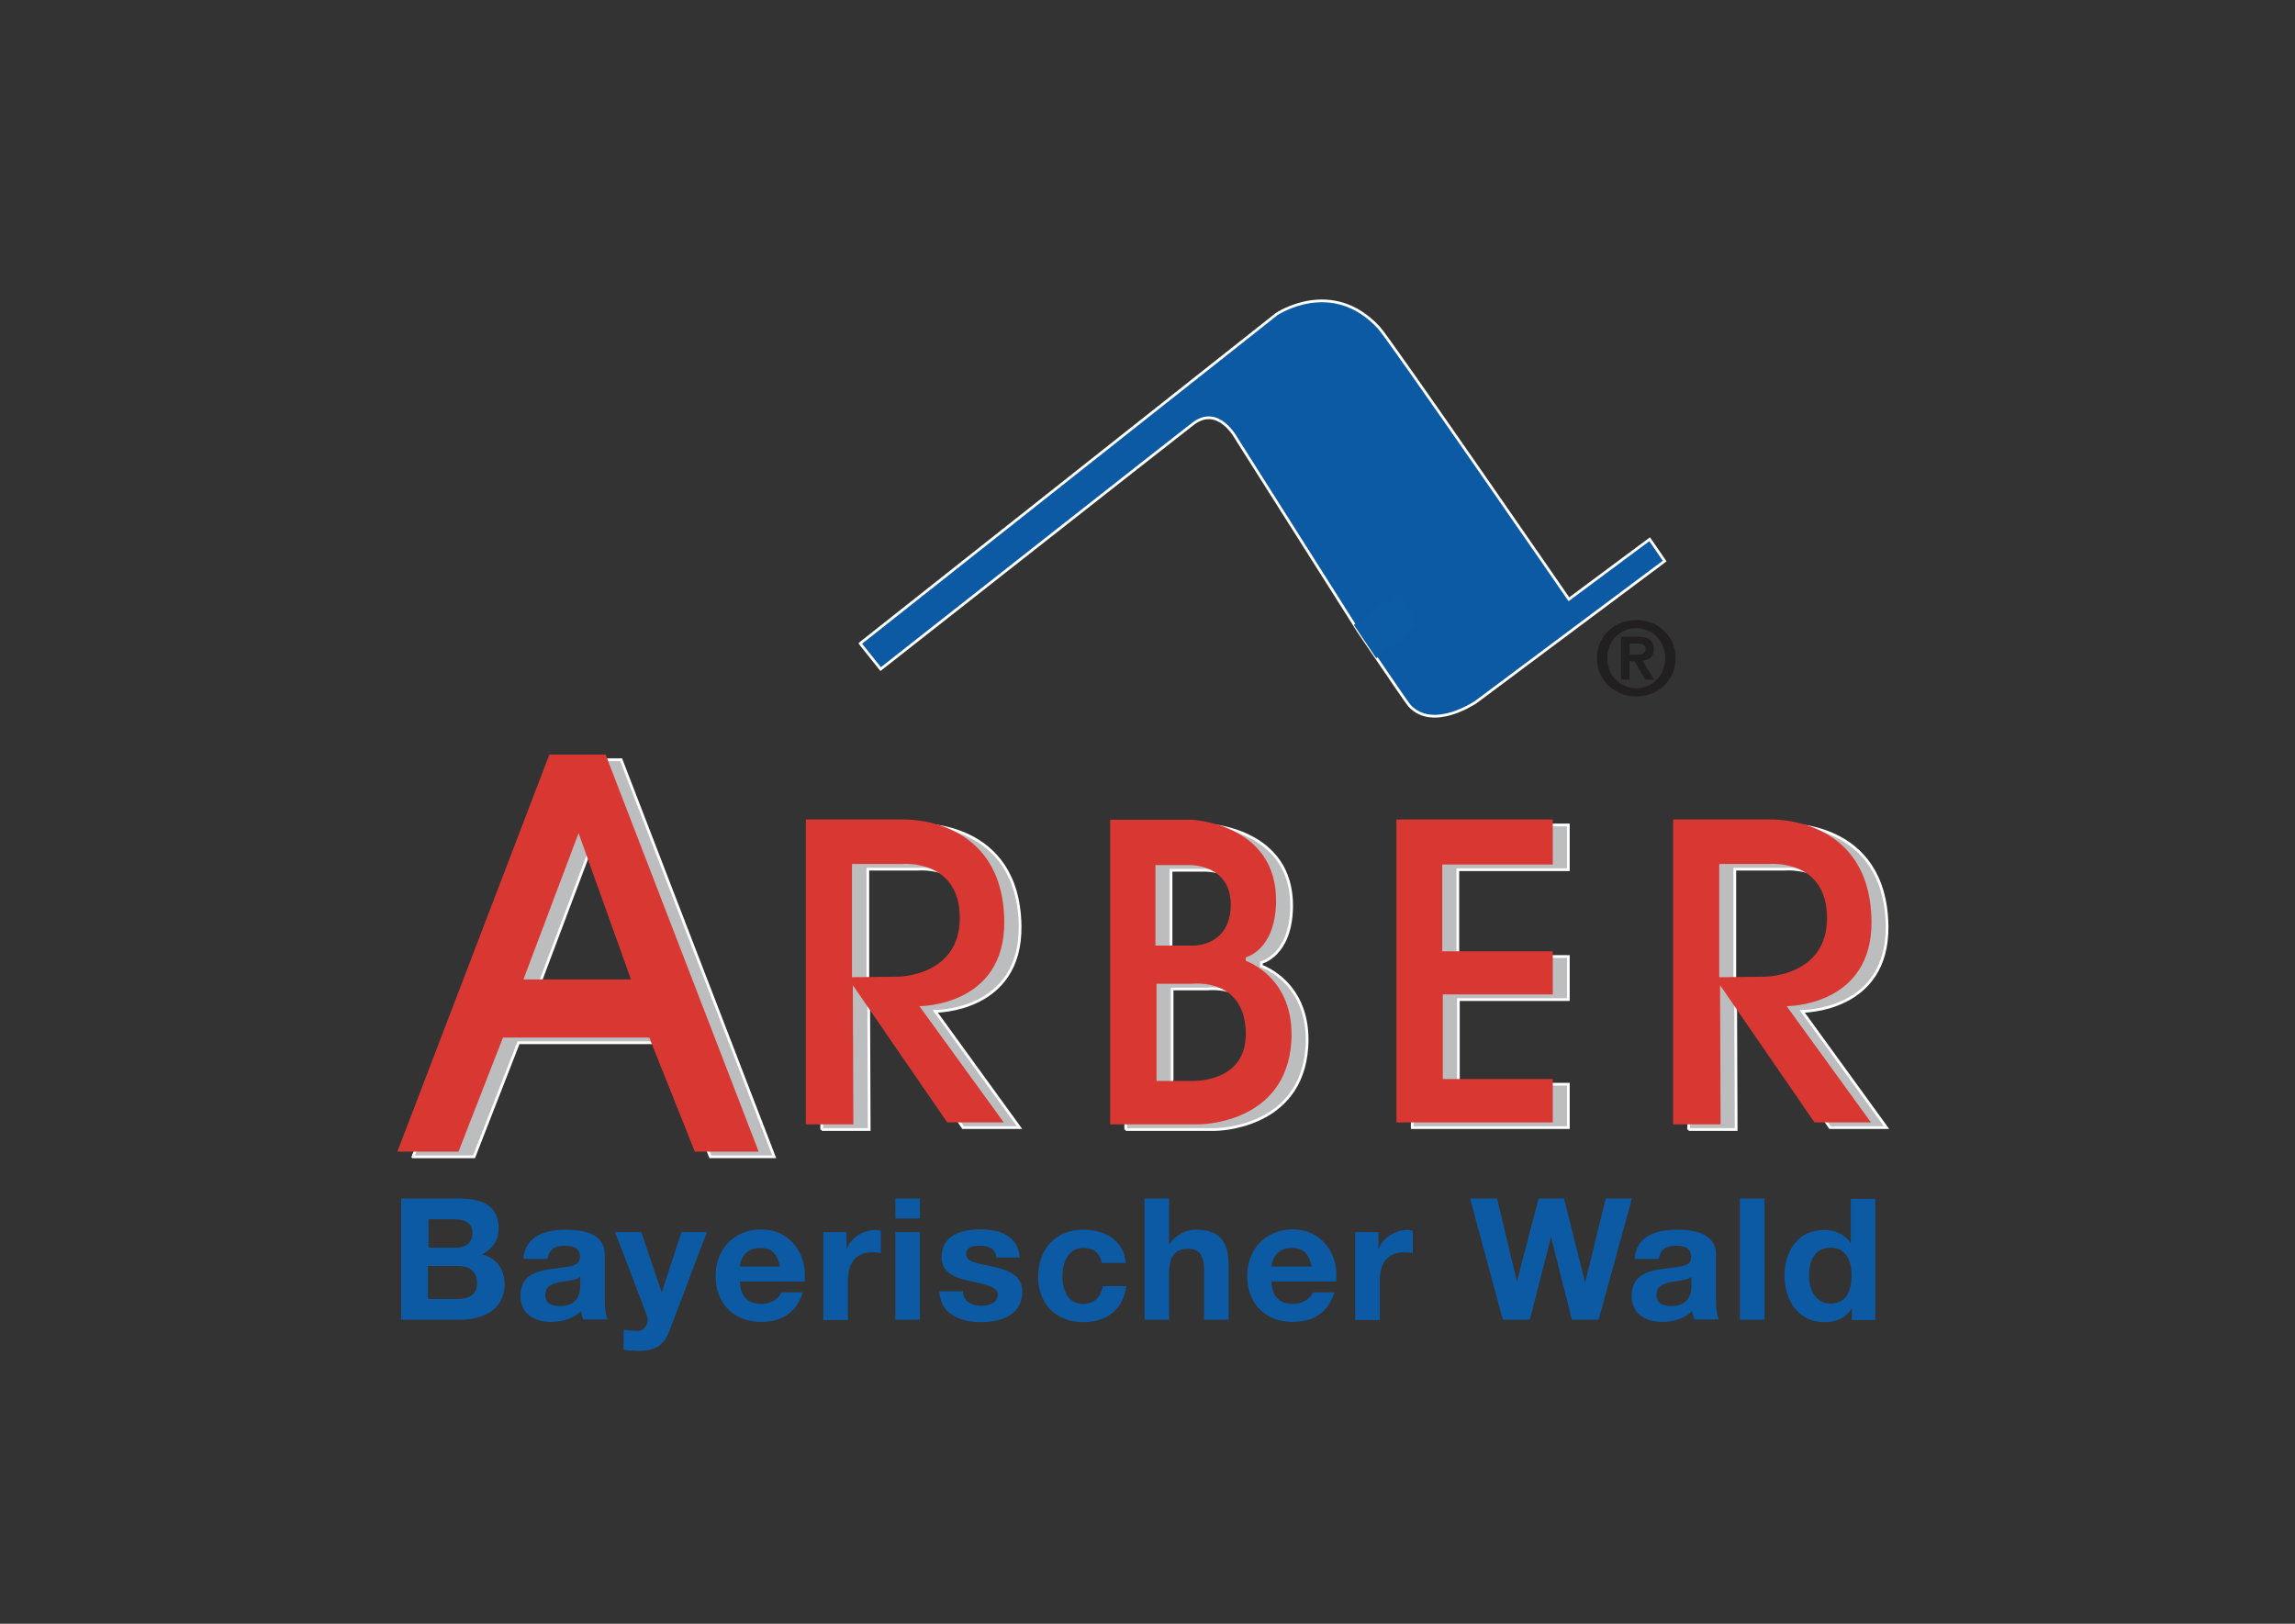 <?xml version="1.0" encoding="UTF-8" standalone="no"?>
<!-- Generator: Adobe Illustrator 21.0.0, SVG Export Plug-In . SVG Version: 6.00 Build 0)  -->

<svg
   xmlns:dc="http://purl.org/dc/elements/1.1/"
   xmlns:cc="http://creativecommons.org/ns#"
   xmlns:rdf="http://www.w3.org/1999/02/22-rdf-syntax-ns#"
   xmlns:svg="http://www.w3.org/2000/svg"
   xmlns="http://www.w3.org/2000/svg"
   xmlns:sodipodi="http://sodipodi.sourceforge.net/DTD/sodipodi-0.dtd"
   xmlns:inkscape="http://www.inkscape.org/namespaces/inkscape"
   version="1.1"
   x="0px"
   y="0px"
   viewBox="0 0 841 595"
   style="enable-background:new 0 0 841 595;"
   xml:space="preserve"
   id="svg2"
   inkscape:version="0.48.5 r10040"
   width="100%"
   height="100%"
   sodipodi:docname="grarber_logo_footer.svg"><rect x="0" y="0" width="841" height="595" fill="#333333" stroke="none"/><defs
   id="defs92" /><sodipodi:namedview
   pagecolor="#894343"
   bordercolor="#666666"
   borderopacity="1"
   objecttolerance="10"
   gridtolerance="10"
   guidetolerance="10"
   inkscape:pageopacity="0"
   inkscape:pageshadow="2"
   inkscape:window-width="1465"
   inkscape:window-height="841"
   id="namedview90"
   showgrid="false"
   inkscape:zoom="0.39663866"
   inkscape:cx="420.5"
   inkscape:cy="297.5"
   inkscape:window-x="63"
   inkscape:window-y="-8"
   inkscape:window-maximized="1"
   inkscape:current-layer="svg2" />
<style
   type="text/css"
   id="style4">
	.st0{opacity:0.58;}
	.st1{fill-rule:evenodd;clip-rule:evenodd;fill:#FFFFFF;stroke:#FFFFFF;stroke-miterlimit:10;}
	.st2{fill:#FFFFFF;}
	.st3{fill:#FFFFFF;stroke:#FFFFFF;stroke-miterlimit:10;}
	.st4{display:none;}
</style>
<g
   id="Hintergrund"
   style="fill:#000000">
</g>

<g
   id="Hilfslinien"
   style="fill:#000000">
</g>
<g
   id="Guides"
   class="st4">
</g>
<style
   id="style3216"
   type="text/css">
	.st0{fill:#FFFFFF;}
	.st1{fill-rule:evenodd;clip-rule:evenodd;fill:#BCBDBF;}
	.st2{fill-rule:evenodd;clip-rule:evenodd;fill:#D93832;}
	.st3{fill-rule:evenodd;clip-rule:evenodd;fill:#0C5AA4;}
	.st4{fill-rule:evenodd;clip-rule:evenodd;fill:#FFFFFF;stroke:#0C5AA4;stroke-width:7.494;stroke-miterlimit:3.864;}
	.st5{fill-rule:evenodd;clip-rule:evenodd;fill:#0B5BA5;}
	.st6{fill:#221F20;}
	.st7{fill:#0C5AA4;}
</style><g
   id="g3356"
   transform="translate(21.017,26.292)">
</g><g
   id="g3358"
   transform="translate(21.017,26.292)">
</g><g
   id="g3362"
   transform="translate(21.017,26.292)">
	<g
   id="g3364">
		<g
   id="g3366">
			<g
   id="g3368">
				<path
   id="path3370"
   d="m 176.6,334.5 20.2,-53.6 19.2,53.6 -39.4,0 z M 130.3,397.6 186,252.1 h 20.6 l 56.1,145.5 H 239.3 L 222.6,355.8 H 169 l -16.3,41.8 h -22.4 z"
   class="st1"
   inkscape:connector-curvature="0"
   style="fill:#bcbdbf;fill-rule:evenodd" />
				<path
   id="path3372"
   d="m 297,333.7 v -41.5 h 18.4 c 0,0 21.1,-1.9 21.1,19.8 0,21.3 -22.5,21.5 -22.5,21.5 l -17,0.2 z m -16.9,54 V 275.9 h 35.3 c 0,0 36.8,-1.7 37.4,37.1 0.4,31.5 -31.1,31.3 -31.1,31.3 l 30.9,42.6 h -20.7 l -34.6,-50.3 0.2,51 h -17.4 z"
   class="st1"
   inkscape:connector-curvature="0"
   style="fill:#bcbdbf;fill-rule:evenodd" />
				<path
   id="path3374"
   d="m 408.5,371.8 v -35.7 h 13.1 c 0,0 19.4,-2.4 19.6,18.2 0.2,18.6 -20.3,17.4 -20.3,17.4 h -12.4 z m -0.4,-49.7 v -29.5 l 12.2,0 c 0,0 15.4,-0.5 15.4,14.6 -0.1,14.9 -13.3,14.9 -13.3,14.9 l -14.3,0 z m -16.6,65.6 V 276 h 29.9 c 0,0 31.3,1.3 30.9,30.1 -0.3,17.8 -11.1,20.3 -11.1,20.3 v 1.3 c 0,0 18.1,6 16.7,29.5 -1.9,30.4 -33.6,30.4 -33.6,30.4 h -32.8 z"
   class="st1"
   inkscape:connector-curvature="0"
   style="fill:#bcbdbf;fill-rule:evenodd" />
				<path
   id="path3376"
   d="m 614.7,333.7 v -41.5 h 18.4 c 0,0 21.1,-1.9 21.1,19.8 0,21.3 -22.5,21.5 -22.5,21.5 l -17,0.2 z m -16.9,54 V 275.9 h 35.3 c 0,0 36.8,-1.7 37.4,37.1 0.4,31.5 -31.1,31.3 -31.1,31.3 l 30.9,42.6 h -20.7 l -34.6,-50.3 0.2,51 h -17.4 z"
   class="st1"
   inkscape:connector-curvature="0"
   style="fill:#bcbdbf;fill-rule:evenodd" />
				<g
   id="g3378">
					<polygon
   id="polygon3380"
   points="553.7,324.2 553.7,340 513.4,340 513.4,371 553.7,371 553.7,386.9 496.5,386.9 496.5,276 553.7,276 553.7,292.4 513.2,292.4 513.2,324.2 "
   class="st1"
   style="fill:#bcbdbf;fill-rule:evenodd" />
				</g>
			</g>
			<g
   id="g3382">
				<path
   id="path3384"
   d="M 170.8,332.6 191,279 l 19.2,53.6 -39.4,0 z m -46.2,63.1 55.7,-145.5 h 20.6 L 257,395.7 H 233.6 L 216.9,353.9 H 163.3 L 147,395.7 h -22.4 z"
   class="st2"
   inkscape:connector-curvature="0"
   style="fill:#d93832;fill-rule:evenodd" />
				<path
   id="path3386"
   d="m 291.2,331.8 v -41.5 h 18.4 c 0,0 21.1,-1.9 21.1,19.8 0,21.3 -22.5,21.5 -22.5,21.5 l -17,0.2 z m -16.9,54 V 274 h 35.3 c 0,0 36.8,-1.7 37.4,37.1 0.4,31.5 -31.1,31.3 -31.1,31.3 l 30.9,42.6 h -20.7 l -34.6,-50.3 0.2,51 h -17.4 z"
   class="st2"
   inkscape:connector-curvature="0"
   style="fill:#d93832;fill-rule:evenodd" />
				<path
   id="path3388"
   d="m 402.8,369.9 v -35.7 h 13.1 c 0,0 19.4,-2.4 19.6,18.2 0.2,18.6 -20.3,17.4 -20.3,17.4 h -12.4 z m -0.4,-49.7 v -29.5 l 12.2,0 c 0,0 15.4,-0.6 15.4,14.6 -0.1,14.9 -13.3,14.9 -13.3,14.9 l -14.3,0 z m -16.6,65.6 V 274.1 h 29.9 c 0,0 31.3,1.3 30.9,30.1 -0.3,17.8 -11.1,20.3 -11.1,20.3 v 1.3 c 0,0 18.1,6 16.7,29.5 -1.9,30.4 -33.6,30.4 -33.6,30.4 h -32.8 z"
   class="st2"
   inkscape:connector-curvature="0"
   style="fill:#d93832;fill-rule:evenodd" />
				<path
   id="path3390"
   d="m 609,331.8 v -41.5 h 18.4 c 0,0 21.1,-1.9 21.1,19.8 0,21.3 -22.5,21.5 -22.5,21.5 l -17,0.2 z m -16.9,54 V 274 h 35.3 c 0,0 36.8,-1.7 37.4,37.1 0.4,31.5 -31.1,31.3 -31.1,31.3 l 30.9,42.6 h -20.7 l -34.6,-50.3 0.2,51 h -17.4 z"
   class="st2"
   inkscape:connector-curvature="0"
   style="fill:#d93832;fill-rule:evenodd" />
				<g
   id="g3392">
					<polygon
   id="polygon3394"
   points="548,322.3 548,338.1 507.7,338.1 507.7,369.1 548,369.1 548,385 490.7,385 490.7,274 548,274 548,290.5 507.5,290.5 507.5,322.3 "
   class="st2"
   style="fill:#d93832;fill-rule:evenodd" />
				</g>
			</g>
			<g
   id="g3396">
				<path
   id="path3398"
   d="M 294.2,209.5 446.8,88.8 c 0,0 20.3,-13.7 37.5,5 3.8,4.1 69.6,99.5 69.6,99.5 l 29.6,-22 5.5,8 -69.1,51.6 c 0,0 -15.8,10.9 -24.5,1.3 -0.5,-0.5 -7.6,-10.9 -12.9,-18.7 -3.2,-4.7 -5.7,-8.4 -5.7,-8.4 l -0.8,-1.3 -44,-69.5 c 0,0 -6.5,-12.3 -15.7,-5.4 -2.8,2.1 -114.6,90 -114.6,90 l -7.5,-9.4 z"
   class="st3"
   inkscape:connector-curvature="0"
   style="fill:#0c5aa4;fill-rule:evenodd" />
				<path
   id="path3400"
   d="M 223.4,215.3 355.3,110.8 c 0,0 20.3,-13.7 37.5,5 3.8,4.1 69.6,99.5 69.6,99.5 l 29.6,-21.7 5.5,7.7 -69.1,51.6 c 0,0 -15.8,10.9 -24.5,1.3 -0.8,-0.8 -18.7,-27 -18.7,-27 l -44.8,-70.7 c 0,0 -6.5,-12.3 -15.7,-5.4 -2.8,2.1 -92,75.3 -92,75.3 l -9.3,-11.1 z"
   class="st4"
   inkscape:connector-curvature="0"
   style="fill:#ffffff;fill-rule:evenodd;stroke:#0c5aa4;stroke-width:7.494;stroke-miterlimit:3.864" />
				<g
   id="g3402">
					<polygon
   id="polygon3404"
   points="483.3,214.9 475.1,202.7 491.3,190.6 498.9,202.8 "
   class="st5"
   style="fill:#0b5ba5;fill-rule:evenodd" />
				</g>
			</g>
		</g>
		<g
   id="g3406">
			<path
   id="path3408"
   d="m 578.6,200.9 c 7.6,0 14.4,5.5 14.4,14 0,8.5 -6.8,14 -14.4,14 -7.6,0 -14.4,-5.5 -14.4,-14 0,-8.5 6.8,-14 14.4,-14 z m 0,25 c 5.8,0 10.6,-4.6 10.6,-11 0,-6.4 -4.8,-11 -10.6,-11 -5.9,0 -10.6,4.6 -10.6,11 0,6.4 4.7,11 10.6,11 z M 573,207 h 5.9 c 3.9,0 6.1,1.2 6.1,4.6 0,2.9 -1.8,4 -4.1,4.2 l 4.2,6.9 h -3.3 L 578,216 h -1.9 v 6.7 H 573 V 207 z m 3.1,6.6 h 2.8 c 1.8,0 3.1,-0.3 3.1,-2.2 0,-1.7 -1.8,-1.9 -3.2,-1.9 h -2.6 v 4.1 z"
   class="st6"
   inkscape:connector-curvature="0"
   style="fill:#221f20" />
		</g>
	</g>
	<g
   id="g3410">
		<path
   id="path3412"
   d="m 126,412.9 h 21.3 c 8.6,0 14.4,2.7 14.4,11 0,4.3 -2.2,7.4 -6.1,9.5 5.5,1.3 8.3,5.5 8.3,11 0,9 -7.8,12.9 -16,12.9 H 126 v -44.4 z m 9.9,18 H 146 c 3.5,0 6.1,-1.6 6.1,-5.3 0,-4.2 -3.3,-5.1 -6.8,-5.1 H 136 v 10.4 z m 0,18.8 h 10.6 c 3.9,0 7.3,-1.2 7.3,-5.8 0,-4.5 -2.9,-6.3 -7.2,-6.3 h -10.8 v 12.1 z"
   class="st7"
   inkscape:connector-curvature="0"
   style="fill:#0c5aa4" />
		<path
   id="path3414"
   d="m 170.8,435 c 0.5,-8.3 8,-10.7 15.4,-10.7 6.5,0 14.4,1.4 14.4,9.1 v 16.7 c 0,2.9 0.3,5.8 1.1,7.1 h -9 c -0.4,-1 -0.7,-2 -0.8,-3.1 -2.9,2.9 -7,4 -11,4 -6.2,0 -11.2,-3 -11.2,-9.6 0,-7.3 5.6,-9 11.2,-9.8 5.5,-0.8 10.6,-0.6 10.6,-4.2 0,-3.8 -2.7,-4.3 -5.8,-4.3 -3.4,0 -5.6,1.4 -6,4.8 h -8.9 z m 20.8,6.6 c -1.5,1.3 -4.7,1.4 -7.5,1.9 -2.8,0.6 -5.3,1.5 -5.3,4.7 0,3.3 2.6,4.1 5.5,4.1 7,0 7.3,-5.5 7.3,-7.4 v -3.3 z"
   class="st7"
   inkscape:connector-curvature="0"
   style="fill:#0c5aa4" />
		<path
   id="path3416"
   d="m 204.4,425.2 h 9.6 l 7.4,22 h 0.1 l 7.2,-22 h 9.3 l -13.7,36.2 c -2,5.2 -5.1,7.3 -11.3,7.3 -1.8,0 -3.7,-0.1 -5.5,-0.4 V 461 c 1.8,0.3 3.6,0.4 5.3,0.4 1.8,0 3.5,-1.7 3.5,-4 0,-0.7 -0.1,-1.4 -0.4,-2 l -11.5,-30.2 z"
   class="st7"
   inkscape:connector-curvature="0"
   style="fill:#0c5aa4" />
		<path
   id="path3418"
   d="m 250.1,443.4 c 0.3,5.6 3,8.1 8,8.1 3.6,0 6.5,-2.2 7.2,-4.2 h 7.9 c -2.5,7.6 -7.9,10.8 -15.3,10.8 -10.3,0 -16.7,-7 -16.7,-16.9 0,-9.6 6.8,-17 16.7,-17 10.5,0 16,8.6 16,16.3 v 2.8 h -23.8 z m 14.7,-5.6 c -0.9,-4.5 -2.9,-6.8 -7.2,-6.8 -5.7,0 -7.3,4.3 -7.5,6.8 h 14.7 z"
   class="st7"
   inkscape:connector-curvature="0"
   style="fill:#0c5aa4" />
		<path
   id="path3420"
   d="m 280.6,425.2 h 8.6 v 6 h 0.1 c 1.6,-4 6.1,-6.8 10.5,-6.8 0.6,0 1.4,0.1 2,0.3 v 8.2 c -0.8,-0.2 -2.2,-0.3 -3.2,-0.3 -6.6,0 -8.9,4.7 -8.9,10.3 v 14.5 h -9 v -32.2 z"
   class="st7"
   inkscape:connector-curvature="0"
   style="fill:#0c5aa4" />
		<path
   id="path3422"
   d="m 307.1,412.9 h 9 v 7.3 h -9 v -7.3 z m 0,12.3 h 9 v 32.1 h -9 v -32.1 z"
   class="st7"
   inkscape:connector-curvature="0"
   style="fill:#0c5aa4" />
		<path
   id="path3424"
   d="m 331.8,446.8 c 0.1,3.9 3.4,5.4 6.9,5.4 2.6,0 5.9,-1 5.9,-4.1 0,-2.7 -3.7,-3.6 -10.2,-5 -5.2,-1.1 -10.4,-2.9 -10.4,-8.6 0,-8.2 7.2,-10.3 14.3,-10.3 7.2,0 13.7,2.4 14.4,10.3 h -8.6 c -0.3,-3.4 -2.9,-4.3 -6.1,-4.3 -2.9,0 -5,0.7 -5,3 0,2.4 2.5,3.2 8.6,4.4 7.3,1.4 12,3.6 12,9.4 0,8.4 -7.5,11.2 -15,11.2 -7.6,0 -15,-2.8 -15.4,-11.3 h 8.6 z"
   class="st7"
   inkscape:connector-curvature="0"
   style="fill:#0c5aa4" />
		<path
   id="path3426"
   d="m 382.7,436.5 c -0.6,-3.6 -2.9,-5.5 -6.7,-5.5 -5.8,0 -7.7,5.7 -7.7,10.4 0,4.6 1.8,10.1 7.5,10.1 4.2,0 6.6,-2.6 7.3,-6.5 h 8.6 c -1.1,8.5 -7.2,13.2 -15.8,13.2 -9.9,0 -16.5,-6.8 -16.5,-16.5 0,-10 6.1,-17.4 16.7,-17.4 7.7,0 14.8,4 15.4,12.2 h -8.8 z"
   class="st7"
   inkscape:connector-curvature="0"
   style="fill:#0c5aa4" />
		<path
   id="path3428"
   d="m 398.4,412.9 h 9 v 16.7 h 0.2 c 2.3,-3.6 6.2,-5.3 9.6,-5.3 9.6,0 12,5.3 12,13.2 v 19.8 h -9 v -18.1 c 0,-5.3 -1.6,-7.9 -5.8,-7.9 -4.9,0 -7,2.7 -7,9.2 v 16.8 h -9 v -44.4 z"
   class="st7"
   inkscape:connector-curvature="0"
   style="fill:#0c5aa4" />
		<path
   id="path3430"
   d="m 444.9,443.4 c 0.3,5.6 3,8.1 8,8.1 3.6,0 6.5,-2.2 7.2,-4.2 h 7.9 c -2.5,7.6 -7.9,10.8 -15.3,10.8 -10.3,0 -16.7,-7 -16.7,-16.9 0,-9.6 6.8,-17 16.7,-17 10.5,0 16,8.6 16,16.3 v 2.8 h -23.8 z m 14.7,-5.6 c -0.9,-4.5 -2.9,-6.8 -7.2,-6.8 -5.7,0 -7.3,4.3 -7.5,6.8 h 14.7 z"
   class="st7"
   inkscape:connector-curvature="0"
   style="fill:#0c5aa4" />
		<path
   id="path3432"
   d="m 475.5,425.2 h 8.6 v 6 h 0.1 c 1.6,-4 6.1,-6.8 10.5,-6.8 0.6,0 1.4,0.1 2,0.3 v 8.2 c -0.8,-0.2 -2.2,-0.3 -3.2,-0.3 -6.6,0 -8.9,4.7 -8.9,10.3 v 14.5 h -9 v -32.2 z"
   class="st7"
   inkscape:connector-curvature="0"
   style="fill:#0c5aa4" />
		<path
   id="path3434"
   d="m 517.7,412.9 h 9.9 l 7.2,30.2 h 0.1 l 7.9,-30.2 h 9.3 l 7.7,30.6 h 0.1 l 7.5,-30.6 h 9.6 l -12.2,44.4 H 555 l -7.6,-30.2 h -0.1 l -7.7,30.2 h -9.9 l -12,-44.4 z"
   class="st7"
   inkscape:connector-curvature="0"
   style="fill:#0c5aa4" />
		<path
   id="path3436"
   d="m 578,435 c 0.5,-8.3 8,-10.7 15.4,-10.7 6.5,0 14.4,1.4 14.4,9.1 v 16.7 c 0,2.9 0.3,5.8 1.1,7.1 h -9 c -0.4,-1 -0.7,-2 -0.8,-3.1 -2.9,2.9 -7,4 -11,4 -6.2,0 -11.2,-3 -11.2,-9.6 0,-7.3 5.6,-9 11.2,-9.8 5.5,-0.8 10.6,-0.6 10.6,-4.2 0,-3.8 -2.7,-4.3 -5.8,-4.3 -3.4,0 -5.6,1.4 -6,4.8 H 578 z m 20.8,6.6 c -1.5,1.3 -4.7,1.4 -7.5,1.9 -2.8,0.6 -5.3,1.5 -5.3,4.7 0,3.3 2.6,4.1 5.5,4.1 7,0 7.3,-5.5 7.3,-7.4 v -3.3 z"
   class="st7"
   inkscape:connector-curvature="0"
   style="fill:#0c5aa4" />
		<path
   id="path3438"
   d="m 616.6,412.9 h 9 v 44.4 h -9 v -44.4 z"
   class="st7"
   inkscape:connector-curvature="0"
   style="fill:#0c5aa4" />
		<path
   id="path3440"
   d="m 657.6,453.2 h -0.1 c -2.1,3.5 -5.8,5 -9.9,5 -9.9,0 -14.7,-8.3 -14.7,-17.2 0,-8.6 4.9,-16.6 14.5,-16.6 3.9,0 7.7,1.6 9.8,4.8 h -0.1 0.1 V 413 h 9 v 44.4 h -8.6 v -4.2 z m -7.8,-22.3 c -5.9,0 -7.9,5 -7.9,10.2 0,5 2.3,10.3 7.9,10.3 6,0 7.7,-5.1 7.7,-10.4 0,-5.1 -1.9,-10.1 -7.7,-10.1 z"
   class="st7"
   inkscape:connector-curvature="0"
   style="fill:#0c5aa4" />
	</g>
</g></svg>